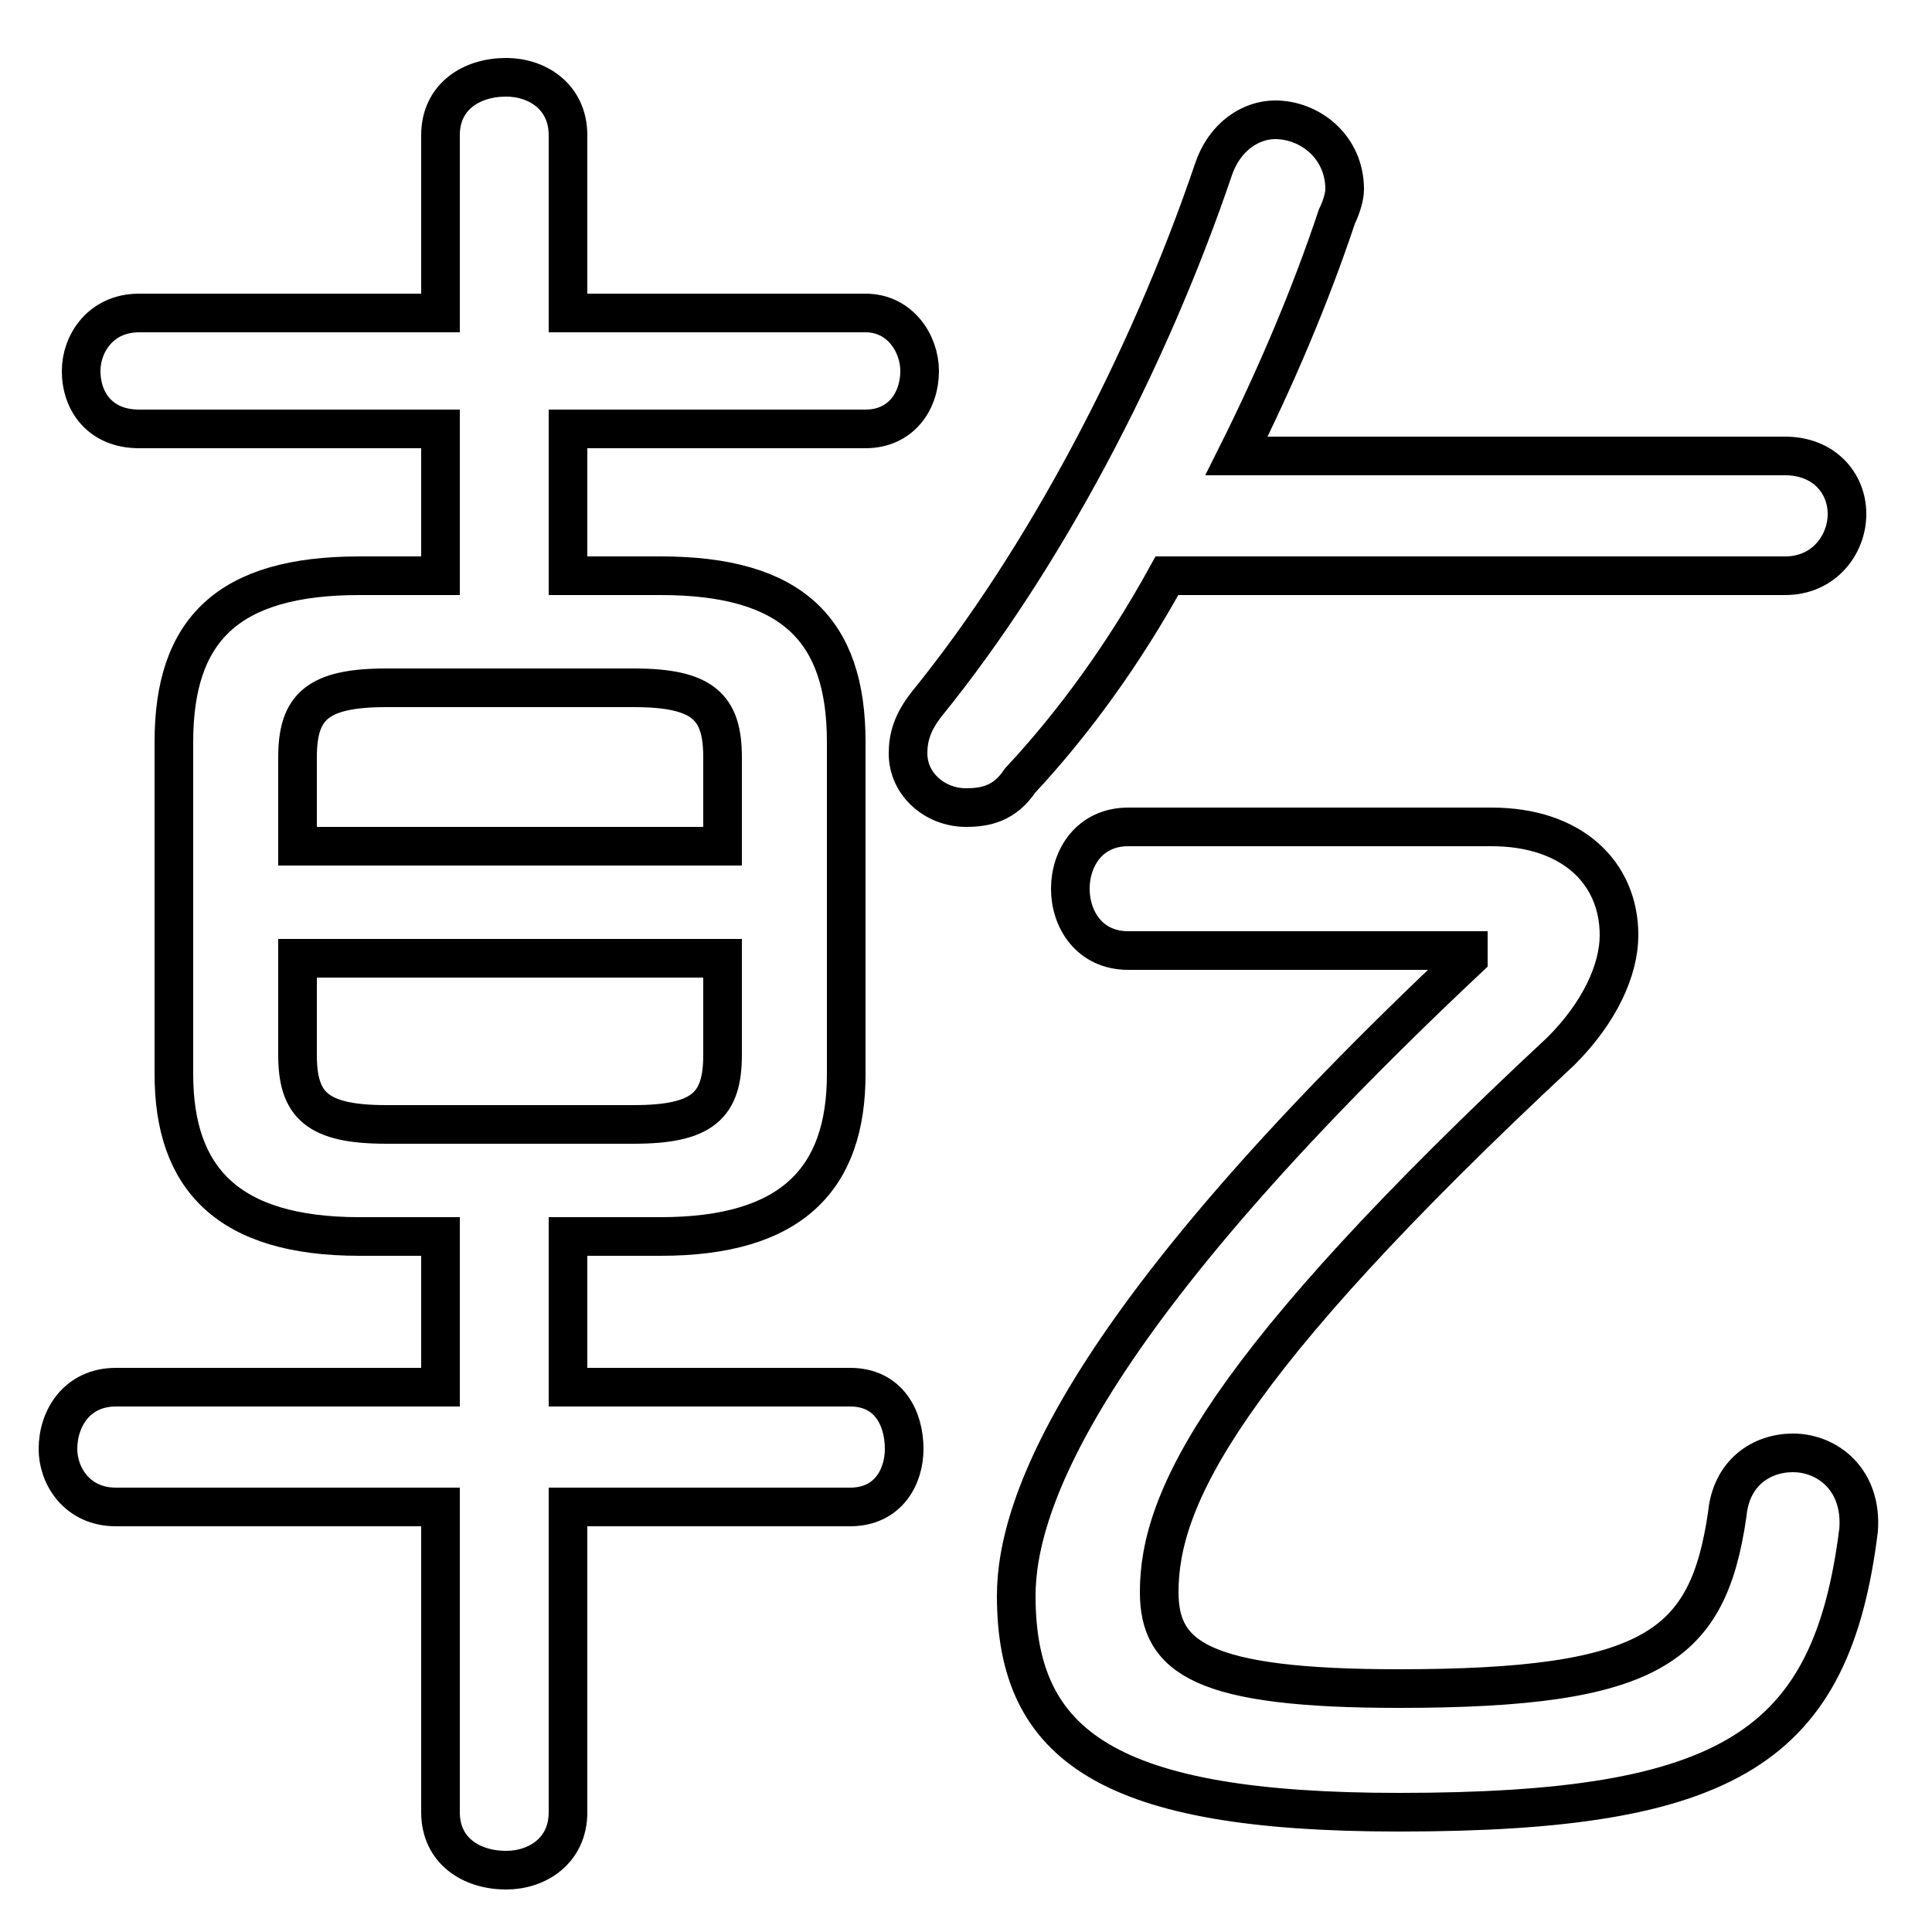 <svg xmlns="http://www.w3.org/2000/svg" viewBox="0 -44.0 50.0 50.0">
    <rect x="0" y="-44.0" width="50.0" height="50.0" fill="#808080" stroke="none"/>
    <g transform="scale(1, -1)">
        <!-- ボディの枠 -->
        <rect x="0" y="-6.0" width="50.0" height="50.0"
            stroke="white" fill="white"/>
        <!-- グリフ座標系の原点 -->
        <circle cx="0" cy="0" r="5" fill="white"/>
        <!-- グリフのアウトライン -->
        <g style="fill:none;stroke:#000000;stroke-width:1;">
<path d="M 10.0 14.9 C 8.2 14.9 7.7 15.4 7.7 16.7 L 7.7 19.2 L 18.7 19.2 L 18.7 16.7 C 18.7 15.4 18.2 14.9 16.4 14.9 Z M 46.2 29.1 C 47.2 29.1 47.8 29.9 47.8 30.7 C 47.8 31.5 47.2 32.2 46.2 32.2 L 32.0 32.2 C 33.0 34.2 33.9 36.3 34.6 38.4 C 34.7 38.6 34.8 38.9 34.8 39.1 C 34.8 40.2 33.9 40.9 33.0 40.9 C 32.4 40.9 31.7 40.5 31.4 39.6 C 29.7 34.6 27.0 29.5 24.0 25.8 C 23.6 25.3 23.5 24.9 23.5 24.5 C 23.5 23.7 24.2 23.1 25.0 23.1 C 25.5 23.1 26.0 23.2 26.4 23.8 C 27.8 25.3 29.1 27.1 30.2 29.1 Z M 18.7 22.1 L 7.7 22.1 L 7.7 24.4 C 7.7 25.7 8.2 26.2 10.0 26.2 L 16.4 26.2 C 18.2 26.2 18.7 25.7 18.7 24.4 Z M 29.2 22.6 C 28.2 22.6 27.7 21.8 27.7 21.0 C 27.7 20.2 28.2 19.4 29.2 19.4 L 38.0 19.4 L 38.0 19.2 C 28.0 9.8 26.3 5.1 26.3 2.7 C 26.3 -1.2 28.7 -2.9 36.2 -2.9 C 44.8 -2.9 47.4 -1.2 48.1 4.4 C 48.2 5.7 47.3 6.4 46.4 6.4 C 45.6 6.4 44.8 5.9 44.7 4.8 C 44.2 1.4 42.8 0.3 36.2 0.3 C 31.1 0.3 30.0 1.1 30.0 2.8 C 30.0 5.2 31.6 8.6 40.4 16.8 C 41.4 17.8 41.9 18.9 41.9 19.8 C 41.9 21.4 40.7 22.6 38.6 22.6 Z M 17.1 12.0 C 20.5 12.0 21.9 13.5 21.9 16.2 L 21.9 24.8 C 21.9 27.7 20.5 29.1 17.1 29.1 L 14.7 29.1 L 14.7 32.9 L 22.4 32.9 C 23.3 32.9 23.8 33.6 23.8 34.4 C 23.8 35.1 23.3 35.9 22.4 35.9 L 14.7 35.9 L 14.7 40.5 C 14.7 41.5 13.9 42.0 13.1 42.0 C 12.2 42.0 11.4 41.5 11.4 40.5 L 11.4 35.9 L 3.6 35.9 C 2.6 35.9 2.1 35.1 2.1 34.4 C 2.1 33.6 2.6 32.9 3.6 32.9 L 11.4 32.9 L 11.4 29.1 L 9.3 29.1 C 5.9 29.1 4.5 27.7 4.5 24.8 L 4.5 16.2 C 4.5 13.5 5.9 12.0 9.3 12.0 L 11.4 12.0 L 11.4 8.1 L 3.0 8.1 C 2.0 8.1 1.5 7.3 1.5 6.5 C 1.5 5.8 2.0 5.0 3.0 5.0 L 11.4 5.0 L 11.4 -2.9 C 11.4 -3.9 12.2 -4.4 13.1 -4.4 C 13.9 -4.4 14.7 -3.9 14.7 -2.9 L 14.7 5.0 L 22.0 5.0 C 23.0 5.0 23.4 5.8 23.4 6.5 C 23.4 7.3 23.0 8.1 22.0 8.1 L 14.7 8.1 L 14.7 12.0 Z"/>
</g>
</g>
</svg>